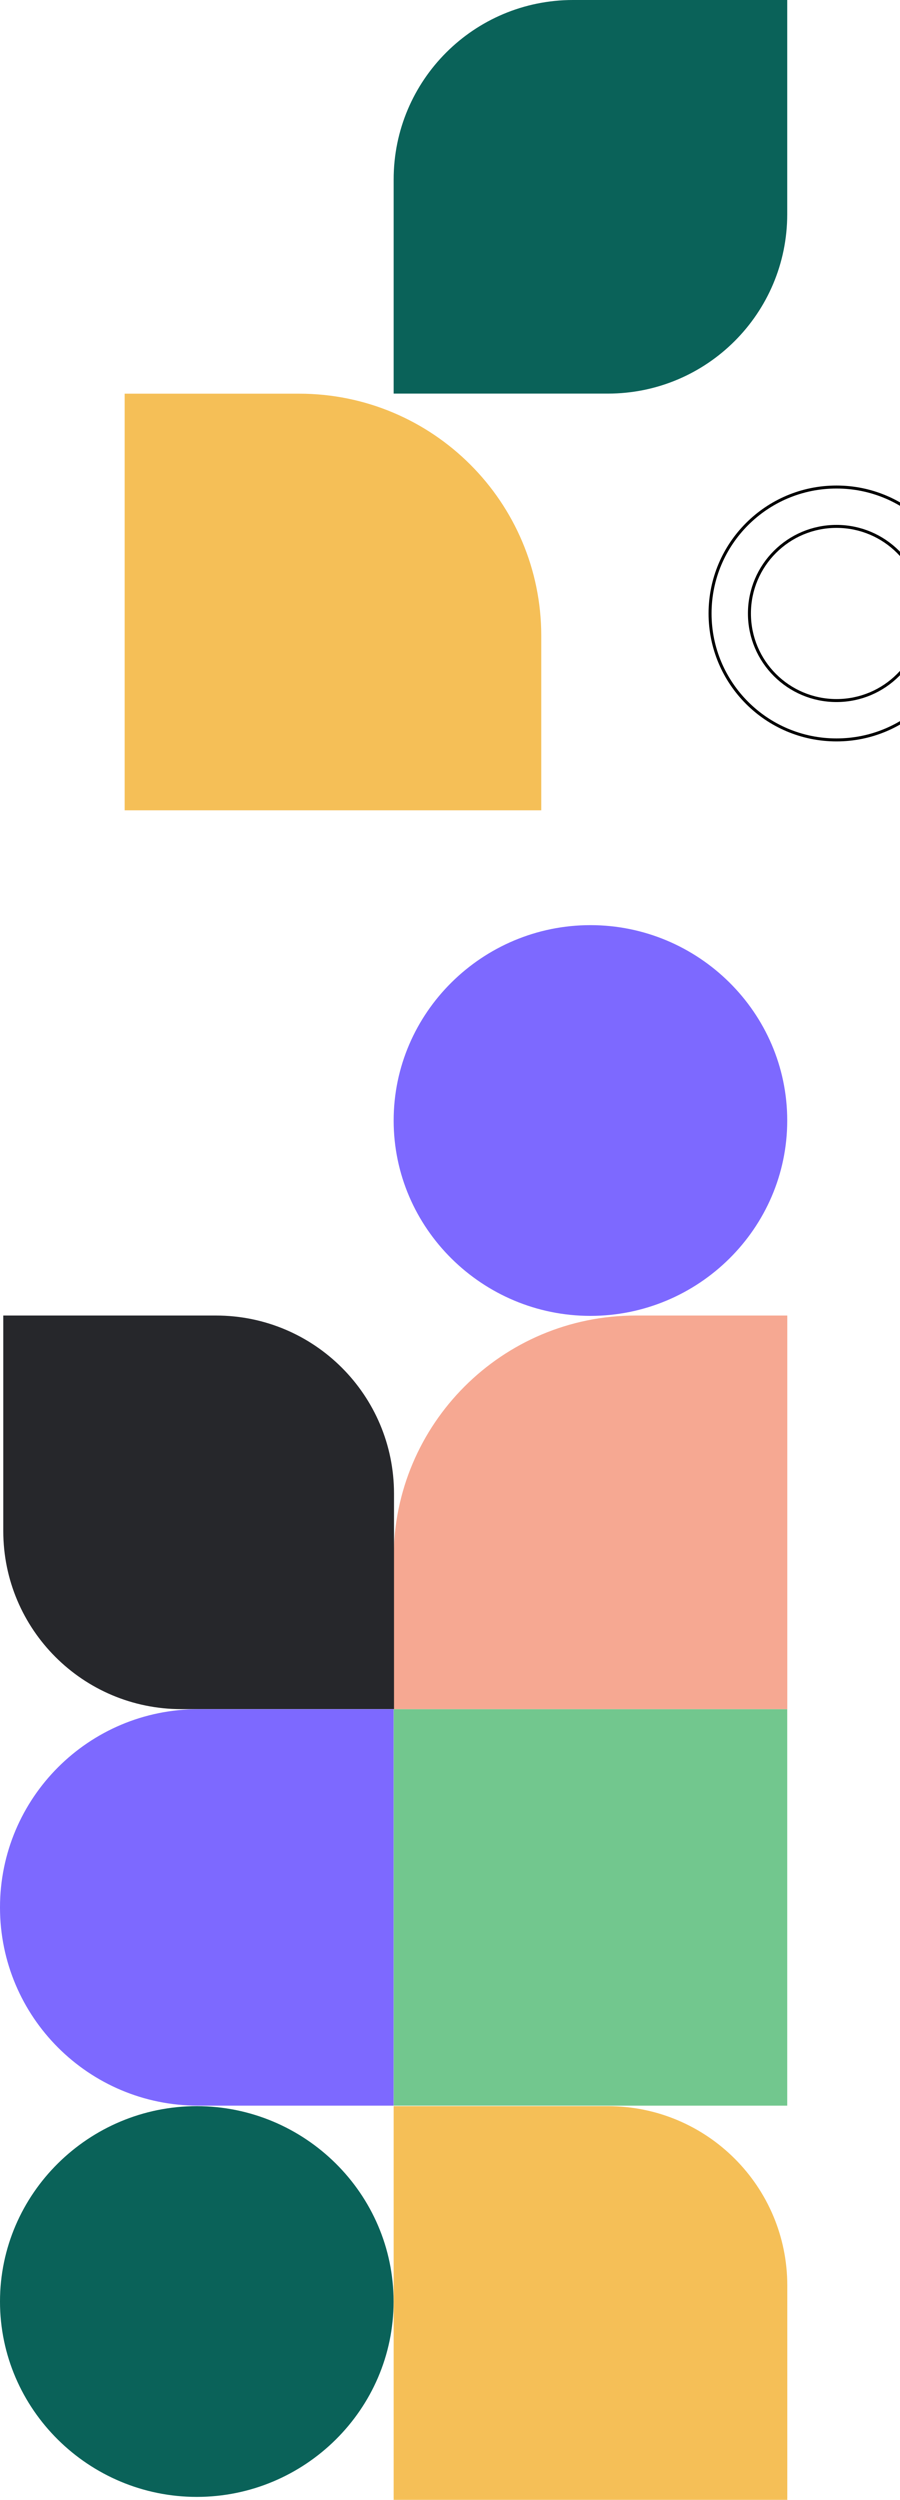 <svg width="301" height="836" viewBox="0 0 301 836" fill="none" xmlns="http://www.w3.org/2000/svg">
<path d="M131.654 59.99C131.654 26.858 158.512 0 191.644 0H263.285V71.642C263.285 104.773 236.427 131.631 203.295 131.631H131.654V59.99Z" fill="#0A6259"/>
<path d="M41.69 270.987L41.69 131.654L100.024 131.654C144.759 131.654 181.024 167.918 181.024 212.654L181.024 270.987L41.69 270.987Z" fill="#F5BF57"/>
<path d="M263.307 571.596L131.654 571.596L131.654 520.942C131.654 476.207 167.919 439.942 212.654 439.942L263.307 439.942L263.307 571.596Z" fill="#F6A892"/>
<path d="M131.654 836L131.654 704.346L203.307 704.346C236.444 704.346 263.307 731.209 263.307 764.346L263.307 836L131.654 836Z" fill="#F5BF57"/>
<path d="M131.654 374.725C131.654 338.639 161.384 309.386 197.469 309.386V309.386C233.555 309.386 263.285 338.639 263.285 374.725V374.725C263.285 410.81 233.555 440.063 197.469 440.063V440.063C161.384 440.063 131.654 410.81 131.654 374.725V374.725Z" fill="#7D69FF"/>
<path d="M279.764 247.447C256.409 247.447 237.476 228.515 237.476 205.16C237.476 181.805 256.409 162.873 279.764 162.873C303.118 162.873 322.051 181.805 322.051 205.16C322.051 228.515 303.118 247.447 279.764 247.447Z" stroke="black"/>
<path d="M279.764 234.282C263.68 234.282 250.642 221.244 250.642 205.16C250.642 189.076 263.68 176.038 279.764 176.038C295.847 176.038 308.886 189.076 308.886 205.16C308.886 221.244 295.847 234.282 279.764 234.282Z" stroke="black"/>
<path d="M0 769.685C0 733.6 29.73 704.347 65.816 704.347V704.347C101.901 704.347 131.631 733.6 131.631 769.685V769.685C131.631 805.771 101.901 835.024 65.816 835.024V835.024C29.73 835.024 0 805.771 0 769.685V769.685Z" fill="#0A6259"/>
<path d="M72.219 439.942C105.111 439.942 131.775 466.606 131.775 499.498L131.775 571.574L60.652 571.574C27.761 571.574 1.097 544.91 1.097 512.019L1.097 439.942L72.219 439.942Z" fill="#26272B"/>
<path d="M263.285 704.181L131.654 704.181L131.654 571.596L263.285 571.596L263.285 704.181Z" fill="#72C78E"/>
<path d="M0 637.888C0 601.276 29.68 571.596 66.293 571.596H131.632L131.632 704.181H66.293C29.68 704.181 0 674.501 0 637.888V637.888Z" fill="#7D69FF"/>
</svg>
